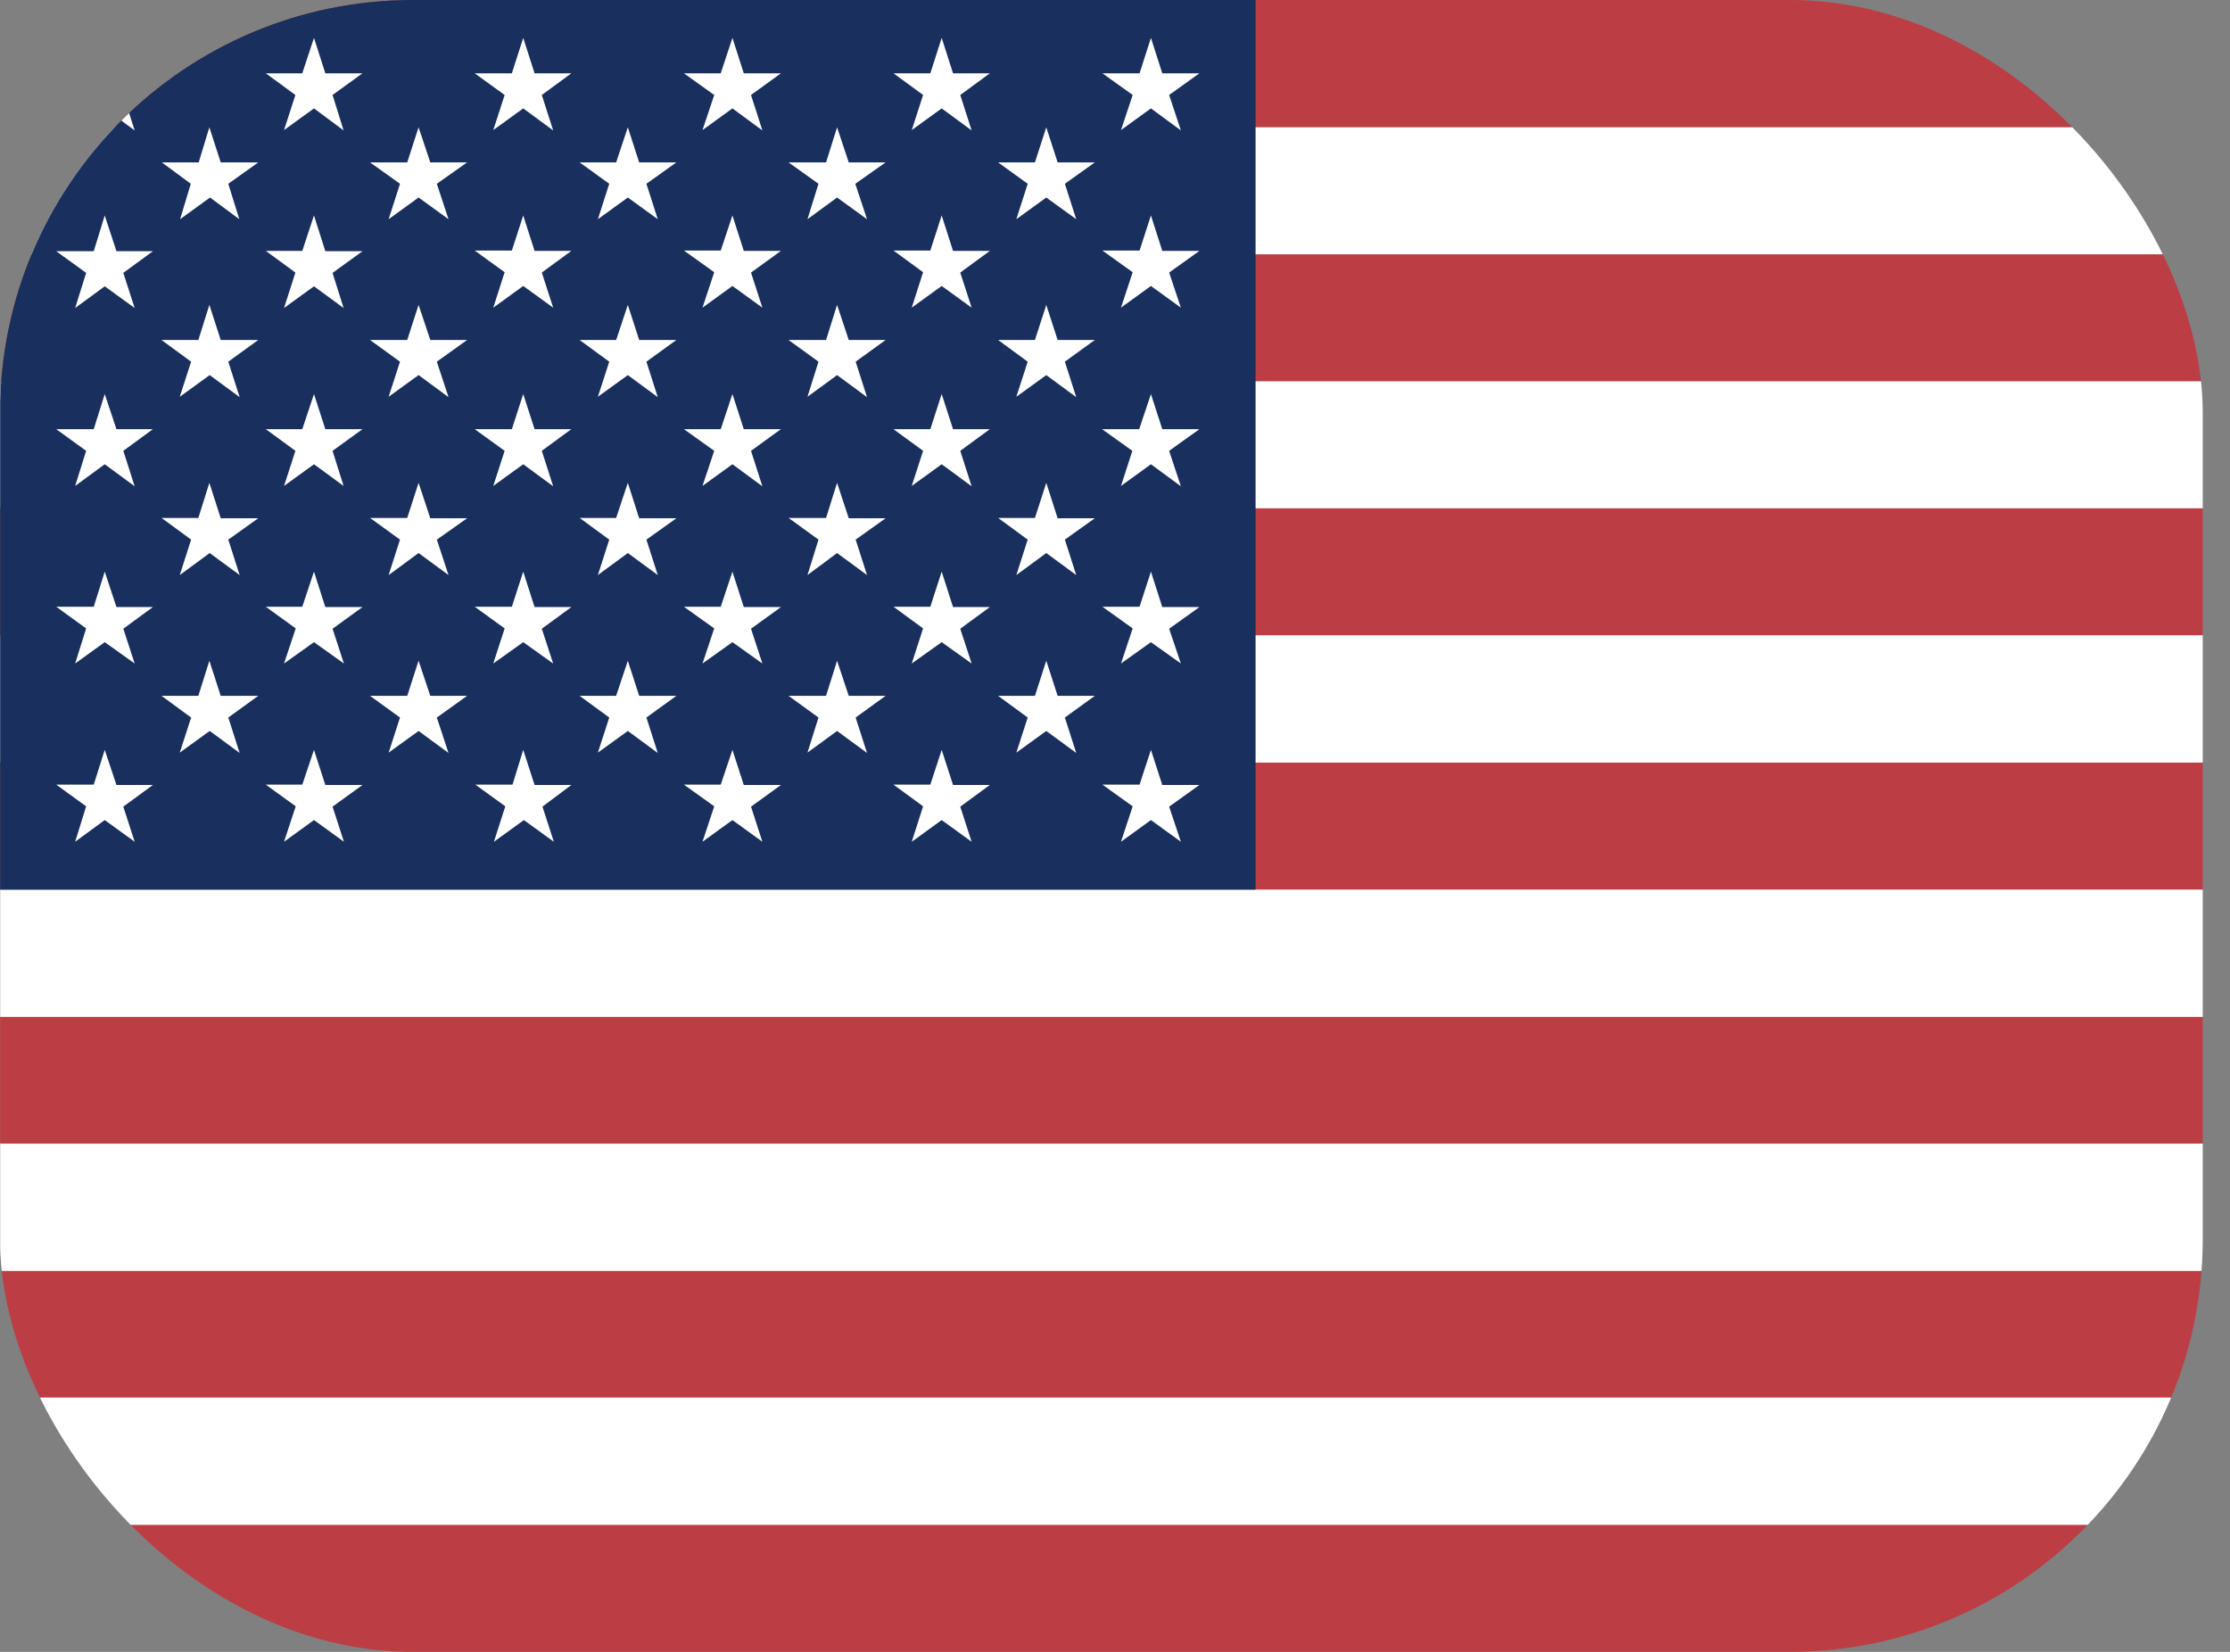 <svg width="54" height="40" viewBox="0 0 54 40" fill="none" xmlns="http://www.w3.org/2000/svg">
<rect x="0" y="0" width="54" height="40" fill="#808080" stroke="none"/>
<g clip-path="url(#clip0_180_1289)">
<path fill-rule="evenodd" clip-rule="evenodd" d="M0.004 0H76.004V3.083H0.004V0ZM0.004 6.158H76.004V9.242H0.004V6.158ZM0.004 12.308H76.004V15.392H0.004V12.308ZM0.004 18.458H76.004V21.542H0.004V18.458ZM0.004 24.625H76.004V27.692H0.004V24.625ZM0.004 30.767H76.004V33.85H0.004V30.767ZM0.004 36.917H76.004V40H0.004V36.917Z" fill="#BD3D44"/>
<path fill-rule="evenodd" clip-rule="evenodd" d="M0.004 3.083H76.004V6.158H0.004V3.083ZM0.004 9.233H76.004V12.308H0.004V9.233ZM0.004 15.383H76.004V18.467H0.004V15.383ZM0.004 21.542H76.004V24.625H0.004V21.542ZM0.004 27.692H76.004V30.775H0.004V27.692ZM0.004 33.842H76.004V36.925H0.004V33.842Z" fill="white"/>
<path fill-rule="evenodd" clip-rule="evenodd" d="M0.004 0H30.404V21.542H0.004V0Z" fill="#192F5D"/>
<path fill-rule="evenodd" clip-rule="evenodd" d="M2.536 0.917L2.82 1.775H3.703L2.986 2.3L3.261 3.158L2.536 2.625L1.82 3.15L2.086 2.3L1.361 1.775H2.27L2.536 0.917ZM7.603 0.917L7.878 1.775H8.778L8.053 2.3L8.32 3.158L7.603 2.625L6.878 3.15L7.153 2.3L6.436 1.775H7.32L7.603 0.917ZM12.67 0.917L12.945 1.775H13.836L13.12 2.3L13.395 3.158L12.67 2.625L11.945 3.15L12.22 2.3L11.495 1.775H12.395L12.67 0.917ZM17.736 0.917L18.011 1.775H18.911L18.186 2.3L18.461 3.158L17.736 2.625L17.011 3.15L17.295 2.3L16.561 1.775H17.453L17.736 0.917ZM22.803 0.917L23.078 1.775H23.97L23.253 2.3L23.528 3.158L22.803 2.625L22.078 3.15L22.353 2.3L21.636 1.775H22.528L22.803 0.917ZM27.87 0.917L28.145 1.775H29.045L28.311 2.3L28.595 3.158L27.87 2.625L27.145 3.15L27.428 2.3L26.695 1.775H27.595L27.87 0.917ZM5.07 3.083L5.345 3.933H6.253L5.528 4.45L5.795 5.308L5.086 4.783L4.361 5.308L4.62 4.45L3.92 3.933H4.811L5.07 3.083ZM10.136 3.083L10.42 3.933H11.311L10.578 4.45L10.861 5.308L10.136 4.783L9.411 5.308L9.686 4.45L8.961 3.933H9.861L10.136 3.083ZM15.203 3.083L15.478 3.933H16.378L15.653 4.45L15.928 5.308L15.203 4.783L14.478 5.308L14.753 4.45L14.036 3.933H14.92L15.203 3.083ZM20.27 3.083L20.553 3.933H21.445L20.711 4.45L20.995 5.308L20.27 4.783L19.553 5.308L19.82 4.45L19.095 3.933H20.003L20.27 3.083ZM25.336 3.083L25.611 3.933H26.511L25.786 4.45L26.061 5.308L25.336 4.783L24.611 5.308L24.886 4.45L24.17 3.933H25.061L25.336 3.083ZM2.536 5.217L2.82 6.083H3.703L2.986 6.608L3.261 7.458L2.536 6.933L1.82 7.458L2.086 6.608L1.361 6.083H2.27L2.536 5.217ZM7.603 5.217L7.878 6.083H8.778L8.053 6.608L8.32 7.458L7.603 6.933L6.878 7.458L7.153 6.6L6.436 6.075H7.32L7.603 5.217ZM12.67 5.217L12.945 6.075H13.836L13.12 6.6L13.395 7.45L12.67 6.925L11.945 7.45L12.22 6.592L11.495 6.067H12.395L12.67 5.217ZM17.736 5.217L18.011 6.075H18.911L18.186 6.6L18.461 7.45L17.736 6.925L17.011 7.45L17.295 6.592L16.561 6.067H17.453L17.736 5.217ZM22.803 5.217L23.078 6.075H23.97L23.253 6.6L23.528 7.45L22.803 6.925L22.078 7.45L22.353 6.592L21.636 6.067H22.528L22.803 5.217ZM27.87 5.217L28.145 6.075H29.045L28.311 6.6L28.595 7.45L27.87 6.925L27.145 7.45L27.428 6.592L26.695 6.067H27.595L27.87 5.217ZM5.07 7.383L5.345 8.233H6.253L5.528 8.758L5.803 9.617L5.078 9.083L4.353 9.608L4.628 8.758L3.911 8.233H4.803L5.07 7.383ZM10.136 7.383L10.42 8.233H11.311L10.578 8.758L10.861 9.617L10.136 9.083L9.411 9.608L9.686 8.758L8.961 8.233H9.861L10.136 7.383ZM15.203 7.383L15.478 8.233H16.378L15.653 8.758L15.928 9.617L15.203 9.083L14.478 9.608L14.753 8.758L14.036 8.233H14.92L15.203 7.383ZM20.27 7.383L20.553 8.233H21.445L20.72 8.758L20.995 9.617L20.27 9.083L19.553 9.608L19.82 8.758L19.095 8.233H20.003L20.27 7.383ZM25.336 7.383L25.611 8.233H26.511L25.786 8.758L26.061 9.617L25.336 9.083L24.611 9.608L24.886 8.758L24.17 8.233H25.061L25.336 7.383ZM2.536 9.542L2.82 10.392H3.703L2.986 10.917L3.261 11.775L2.536 11.242L1.82 11.767L2.086 10.917L1.361 10.392H2.27L2.536 9.542ZM7.603 9.542L7.878 10.392H8.778L8.053 10.917L8.32 11.767L7.603 11.242L6.878 11.767L7.153 10.917L6.436 10.392H7.32L7.603 9.542ZM12.67 9.542L12.945 10.392H13.836L13.12 10.917L13.395 11.775L12.67 11.242L11.945 11.767L12.22 10.917L11.495 10.392H12.395L12.67 9.542ZM17.736 9.542L18.011 10.392H18.911L18.186 10.917L18.461 11.775L17.736 11.242L17.011 11.767L17.295 10.917L16.561 10.392H17.453L17.736 9.542ZM22.803 9.542L23.078 10.392H23.97L23.253 10.917L23.528 11.775L22.803 11.242L22.078 11.767L22.353 10.917L21.636 10.392H22.528L22.803 9.542ZM27.87 9.542L28.145 10.392H29.045L28.311 10.917L28.595 11.775L27.87 11.242L27.145 11.767L27.42 10.917L26.686 10.392H27.586L27.87 9.542ZM5.07 11.692L5.345 12.55H6.253L5.528 13.067L5.803 13.925L5.078 13.392L4.353 13.925L4.628 13.067L3.911 12.542H4.803L5.07 11.692ZM10.136 11.692L10.42 12.55H11.311L10.578 13.067L10.861 13.925L10.136 13.392L9.411 13.925L9.686 13.067L8.961 12.542H9.861L10.136 11.692ZM15.203 11.692L15.478 12.55H16.378L15.653 13.067L15.928 13.925L15.203 13.392L14.478 13.925L14.753 13.067L14.036 12.542H14.92L15.203 11.692ZM20.27 11.692L20.553 12.55H21.445L20.72 13.067L20.995 13.925L20.27 13.392L19.553 13.925L19.82 13.067L19.095 12.542H20.003L20.27 11.692ZM25.336 11.692L25.611 12.55H26.511L25.786 13.067L26.061 13.925L25.336 13.392L24.611 13.925L24.886 13.067L24.17 12.542H25.061L25.336 11.692ZM2.536 13.842L2.82 14.7H3.703L2.986 15.225L3.261 16.067L2.536 15.55L1.82 16.067L2.086 15.217L1.361 14.692H2.27L2.536 13.842ZM7.603 13.842L7.878 14.7H8.778L8.053 15.225L8.328 16.067L7.603 15.55L6.878 16.067L7.161 15.217L6.436 14.692H7.32L7.603 13.842ZM12.67 13.842L12.945 14.7H13.836L13.12 15.225L13.395 16.067L12.67 15.55L11.945 16.067L12.22 15.217L11.495 14.692H12.395L12.67 13.842ZM17.736 13.842L18.011 14.7H18.911L18.186 15.225L18.461 16.067L17.736 15.55L17.011 16.067L17.295 15.217L16.561 14.692H17.453L17.736 13.842ZM22.803 13.842L23.078 14.7H23.97L23.253 15.225L23.528 16.067L22.803 15.55L22.078 16.067L22.353 15.217L21.636 14.692H22.528L22.803 13.842ZM27.87 13.842L28.145 14.7H29.045L28.311 15.225L28.595 16.067L27.87 15.55L27.145 16.067L27.428 15.217L26.695 14.692H27.595L27.87 13.842ZM5.07 16L5.345 16.85H6.253L5.528 17.375L5.803 18.233L5.078 17.7L4.353 18.225L4.628 17.375L3.911 16.85H4.803L5.07 16ZM10.136 16L10.42 16.85H11.311L10.578 17.375L10.861 18.233L10.136 17.7L9.411 18.225L9.686 17.375L8.961 16.85H9.861L10.136 16ZM15.203 16L15.478 16.85H16.378L15.653 17.375L15.928 18.233L15.203 17.7L14.478 18.225L14.753 17.375L14.036 16.85H14.92L15.203 16ZM20.27 16L20.553 16.85H21.445L20.72 17.375L20.995 18.233L20.27 17.7L19.553 18.225L19.82 17.375L19.095 16.85H20.003L20.27 16ZM25.336 16L25.611 16.85H26.511L25.786 17.375L26.061 18.233L25.336 17.7L24.611 18.225L24.886 17.375L24.17 16.85H25.061L25.336 16ZM2.536 18.158L2.82 19.008H3.703L2.986 19.533L3.261 20.383L2.536 19.858L1.82 20.383L2.086 19.525L1.361 19H2.27L2.536 18.158ZM7.603 18.158L7.878 19.008H8.778L8.053 19.533L8.328 20.383L7.603 19.858L6.878 20.383L7.161 19.525L6.436 19H7.32L7.603 18.158ZM12.67 18.158L12.945 19.008H13.836L13.136 19.533L13.411 20.383L12.686 19.858L11.961 20.383L12.236 19.525L11.511 19H12.411L12.67 18.158ZM17.736 18.158L18.011 19.008H18.911L18.186 19.533L18.461 20.383L17.736 19.858L17.011 20.383L17.295 19.525L16.561 19H17.453L17.736 18.158ZM22.803 18.158L23.078 19.008H23.97L23.253 19.533L23.528 20.383L22.803 19.858L22.078 20.383L22.353 19.525L21.636 19H22.528L22.803 18.158ZM27.87 18.158L28.145 19.008H29.045L28.311 19.533L28.595 20.383L27.87 19.858L27.145 20.383L27.428 19.525L26.695 19H27.595L27.87 18.158Z" fill="white"/>
</g>
<defs>
<clipPath id="clip0_180_1289">
<rect width="53.34" height="40" rx="10" fill="white"/>
</clipPath>
</defs>
</svg>

